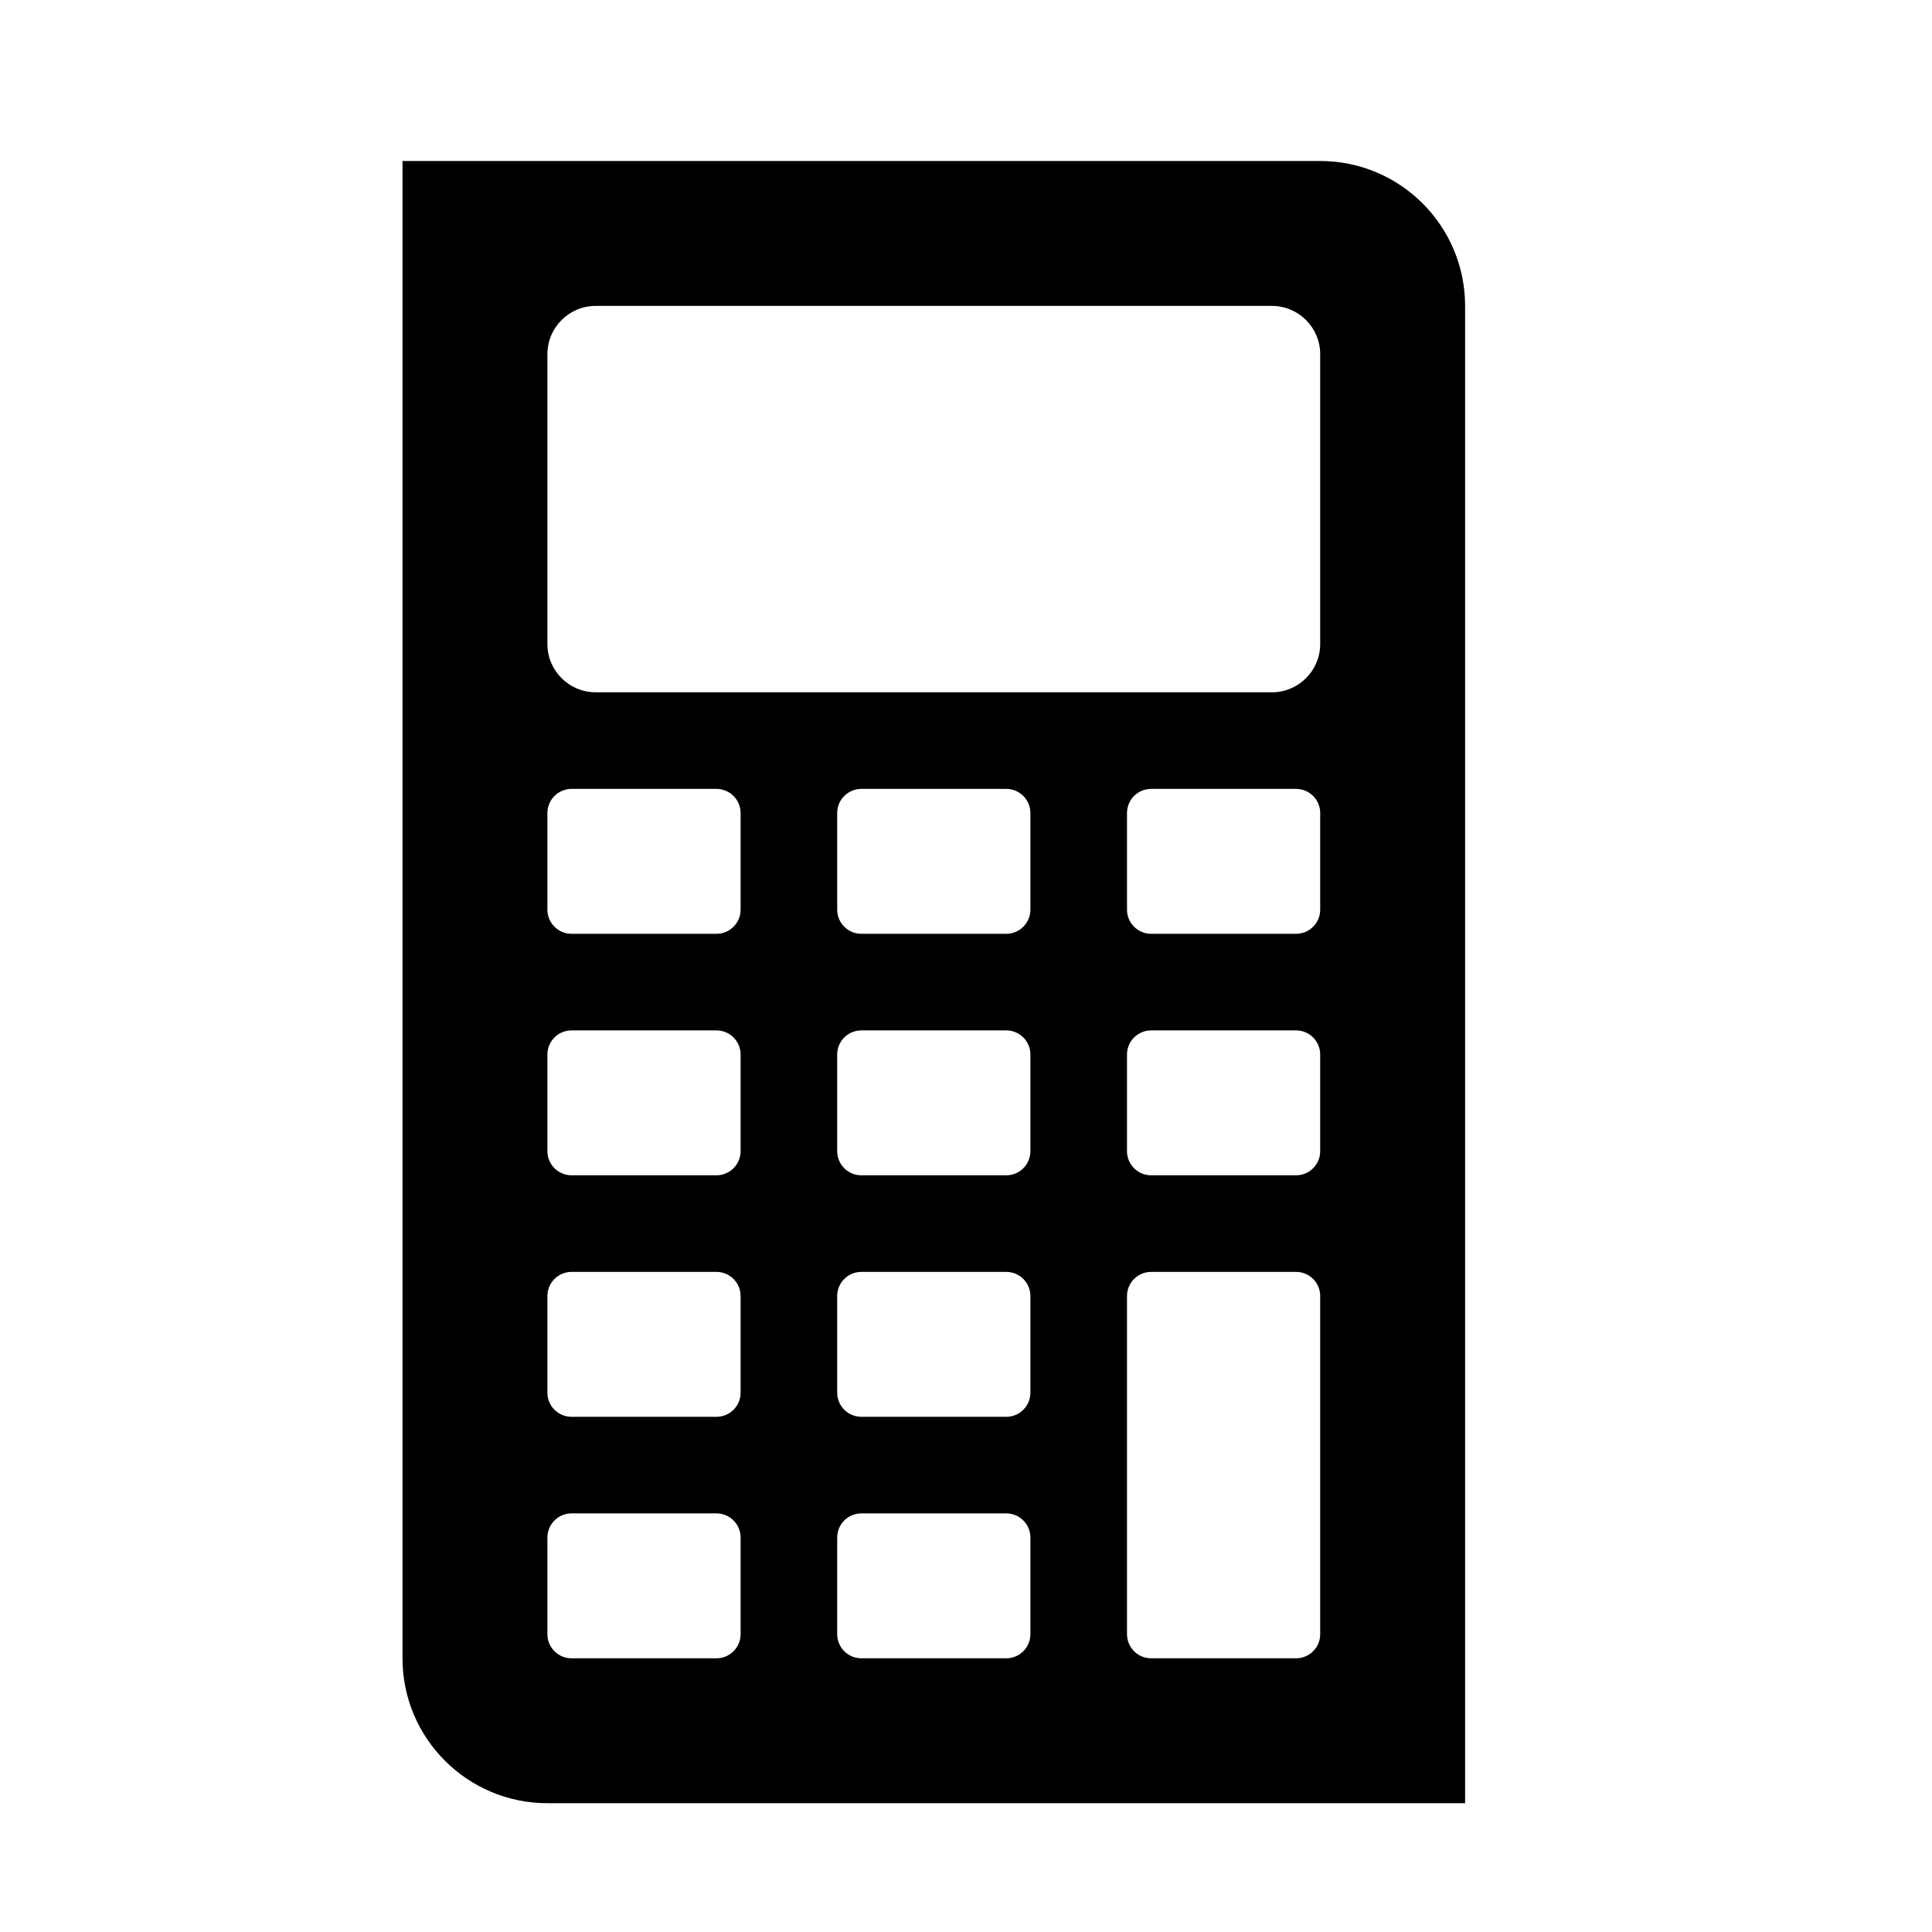 <svg width="24" height="24" viewBox="0 0 24 24" fill="currentColor" xmlns="http://www.w3.org/2000/svg">
<path fill-rule="evenodd" clip-rule="evenodd" d="M16.4 2H5V20.6C5 21.594 5.806 22.4 6.8 22.4H18.2V3.8C18.2 2.806 17.394 2 16.4 2ZM9.2 20.3C9.2 20.466 9.066 20.6 8.9 20.6H7.1C6.934 20.6 6.8 20.466 6.8 20.3V19.1C6.8 18.934 6.934 18.8 7.1 18.8H8.9C9.066 18.8 9.2 18.934 9.2 19.1V20.3ZM9.2 17.3C9.2 17.466 9.066 17.6 8.9 17.6H7.1C6.934 17.6 6.8 17.466 6.8 17.3V16.1C6.8 15.934 6.934 15.8 7.1 15.8H8.9C9.066 15.8 9.2 15.934 9.2 16.1V17.3ZM9.2 14.3C9.2 14.466 9.066 14.6 8.9 14.6H7.1C6.934 14.6 6.8 14.466 6.8 14.3V13.1C6.8 12.934 6.934 12.8 7.1 12.8H8.9C9.066 12.8 9.2 12.934 9.2 13.1V14.3ZM9.2 11.3C9.2 11.466 9.066 11.6 8.9 11.6H7.1C6.934 11.6 6.8 11.466 6.8 11.3V10.1C6.8 9.934 6.934 9.8 7.1 9.8H8.9C9.066 9.8 9.2 9.934 9.2 10.1V11.3ZM12.8 20.3C12.8 20.466 12.666 20.6 12.5 20.6H10.7C10.534 20.6 10.4 20.466 10.4 20.3V19.1C10.4 18.934 10.534 18.8 10.7 18.8H12.5C12.666 18.8 12.8 18.934 12.8 19.1V20.3ZM12.8 17.3C12.8 17.466 12.666 17.6 12.5 17.6H10.7C10.534 17.6 10.4 17.466 10.4 17.3V16.1C10.4 15.934 10.534 15.8 10.7 15.8H12.5C12.666 15.8 12.8 15.934 12.8 16.1V17.3ZM12.8 14.3C12.8 14.466 12.666 14.6 12.5 14.6H10.7C10.534 14.6 10.4 14.466 10.4 14.3V13.1C10.4 12.934 10.534 12.8 10.7 12.8H12.5C12.666 12.8 12.8 12.934 12.8 13.1V14.3ZM12.8 11.3C12.8 11.466 12.666 11.6 12.5 11.6H10.7C10.534 11.6 10.4 11.466 10.4 11.3V10.1C10.4 9.934 10.534 9.8 10.7 9.8H12.5C12.666 9.8 12.8 9.934 12.8 10.1V11.3ZM16.4 20.3C16.4 20.466 16.266 20.6 16.1 20.6H14.3C14.134 20.6 14 20.466 14 20.3V16.1C14 15.934 14.134 15.8 14.3 15.8H16.1C16.266 15.8 16.4 15.934 16.4 16.1V20.3ZM16.4 14.3C16.4 14.466 16.266 14.6 16.1 14.6H14.3C14.134 14.6 14 14.466 14 14.3V13.1C14 12.934 14.134 12.8 14.3 12.8H16.1C16.266 12.8 16.4 12.934 16.4 13.1V14.3ZM16.4 11.3C16.4 11.466 16.266 11.6 16.1 11.6H14.3C14.134 11.6 14 11.466 14 11.3V10.1C14 9.934 14.134 9.8 14.3 9.8H16.1C16.266 9.8 16.4 9.934 16.4 10.1V11.3ZM16.4 8C16.4 8.331 16.131 8.6 15.8 8.6H7.4C7.069 8.6 6.8 8.331 6.8 8V4.4C6.8 4.069 7.069 3.8 7.4 3.8H15.8C16.131 3.8 16.4 4.069 16.4 4.4V8Z" fill="currentColor"/>
</svg>
